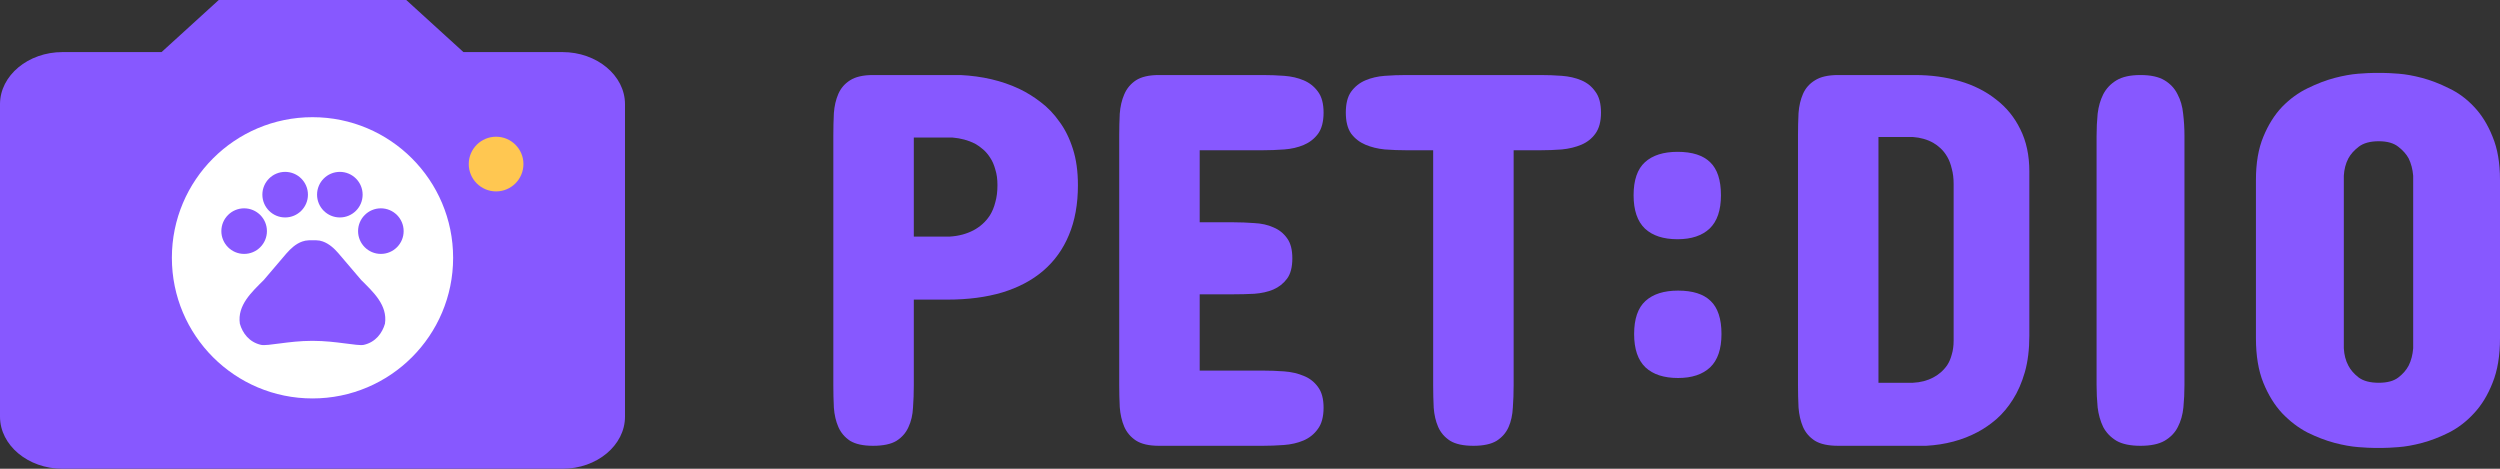 <svg width="480" height="90" viewBox="0 0 480 90" fill="none" xmlns="http://www.w3.org/2000/svg">
<rect x="0" y="0" width="480" height="90" fill="#333333" stroke="none"/>
<path d="M175.451 57.525V74C175.451 75.458 175.4 76.881 175.298 78.271C175.23 79.661 174.942 80.898 174.434 81.983C173.96 83.068 173.197 83.949 172.147 84.627C171.097 85.271 169.589 85.593 167.624 85.593C165.726 85.593 164.252 85.271 163.202 84.627C162.185 83.949 161.44 83.068 160.966 81.983C160.491 80.898 160.203 79.661 160.102 78.271C160.034 76.881 160 75.458 160 74V26C160 24.542 160.034 23.119 160.102 21.729C160.203 20.339 160.491 19.102 160.966 18.017C161.44 16.932 162.185 16.068 163.202 15.424C164.252 14.746 165.726 14.407 167.624 14.407H184.396C188.597 14.61 192.358 15.492 195.679 17.051C197.102 17.729 198.474 18.576 199.795 19.593C201.151 20.61 202.354 21.864 203.404 23.356C204.488 24.814 205.352 26.559 205.996 28.593C206.64 30.593 206.962 32.915 206.962 35.559C206.962 39.186 206.386 42.373 205.234 45.119C204.115 47.831 202.472 50.119 200.304 51.983C198.169 53.814 195.543 55.203 192.426 56.153C189.343 57.068 185.853 57.525 181.956 57.525H175.451ZM182.363 45.424C184.057 45.322 185.582 44.915 186.937 44.203C187.513 43.898 188.072 43.508 188.614 43.034C189.156 42.559 189.648 41.983 190.088 41.305C190.528 40.593 190.867 39.763 191.104 38.814C191.376 37.864 191.511 36.78 191.511 35.559C191.511 34.407 191.376 33.407 191.104 32.559C190.867 31.678 190.545 30.932 190.139 30.322C189.732 29.678 189.275 29.136 188.767 28.695C188.258 28.254 187.733 27.881 187.191 27.576C185.903 26.932 184.463 26.542 182.871 26.407H175.451V45.424H182.363Z" fill="#8758FF"/>
<path d="M242.437 14.407C243.792 14.407 245.165 14.458 246.554 14.559C247.943 14.661 249.197 14.949 250.315 15.424C251.433 15.898 252.348 16.627 253.059 17.61C253.771 18.559 254.127 19.898 254.127 21.627C254.127 23.356 253.771 24.712 253.059 25.695C252.348 26.644 251.433 27.356 250.315 27.831C249.197 28.305 247.943 28.593 246.554 28.695C245.165 28.797 243.792 28.848 242.437 28.848H230.341V42.678H236.745C238.1 42.678 239.455 42.729 240.811 42.831C242.2 42.898 243.42 43.169 244.47 43.644C245.554 44.085 246.435 44.78 247.113 45.729C247.791 46.644 248.129 47.932 248.129 49.593C248.129 51.288 247.791 52.593 247.113 53.508C246.435 54.424 245.554 55.119 244.47 55.593C243.42 56.034 242.2 56.305 240.811 56.407C239.455 56.475 238.1 56.508 236.745 56.508H230.341V71.153H242.437C243.792 71.153 245.165 71.203 246.554 71.305C247.943 71.407 249.197 71.695 250.315 72.169C251.433 72.61 252.348 73.322 253.059 74.305C253.771 75.254 254.127 76.576 254.127 78.271C254.127 80.034 253.754 81.407 253.008 82.39C252.297 83.373 251.382 84.102 250.264 84.576C249.146 85.051 247.892 85.339 246.503 85.441C245.114 85.542 243.758 85.593 242.437 85.593H222.514C220.616 85.593 219.143 85.254 218.092 84.576C217.076 83.898 216.33 83.017 215.856 81.932C215.382 80.814 215.094 79.559 214.992 78.169C214.924 76.78 214.89 75.356 214.89 73.898V26.102C214.89 24.644 214.924 23.22 214.992 21.831C215.094 20.441 215.382 19.203 215.856 18.119C216.33 17 217.076 16.102 218.092 15.424C219.143 14.746 220.616 14.407 222.514 14.407H242.437Z" fill="#8758FF"/>
<path d="M295.803 14.407C297.158 14.407 298.513 14.458 299.868 14.559C301.258 14.661 302.511 14.949 303.629 15.424C304.748 15.898 305.646 16.627 306.323 17.61C307.035 18.559 307.391 19.898 307.391 21.627C307.391 23.322 307.035 24.661 306.323 25.644C305.646 26.593 304.748 27.305 303.629 27.78C302.511 28.254 301.258 28.559 299.868 28.695C298.513 28.797 297.158 28.848 295.803 28.848H290.618V74C290.618 75.458 290.568 76.881 290.466 78.271C290.398 79.661 290.127 80.898 289.653 81.983C289.178 83.068 288.416 83.949 287.366 84.627C286.315 85.271 284.824 85.593 282.893 85.593C280.962 85.593 279.471 85.271 278.421 84.627C277.37 83.949 276.608 83.068 276.134 81.983C275.659 80.898 275.371 79.661 275.27 78.271C275.202 76.881 275.168 75.458 275.168 74V28.848H269.984C268.628 28.848 267.256 28.797 265.867 28.695C264.512 28.559 263.275 28.254 262.157 27.78C261.039 27.305 260.124 26.593 259.412 25.644C258.735 24.661 258.396 23.322 258.396 21.627C258.396 19.898 258.735 18.559 259.412 17.61C260.124 16.627 261.039 15.898 262.157 15.424C263.275 14.949 264.512 14.661 265.867 14.559C267.256 14.458 268.628 14.407 269.984 14.407H295.803Z" fill="#8758FF"/>
<path d="M330.524 64.136C330.524 67.017 329.796 69.153 328.339 70.542C326.882 71.898 324.832 72.576 322.189 72.576C319.478 72.576 317.394 71.898 315.937 70.542C314.48 69.153 313.752 67.017 313.752 64.136C313.752 61.22 314.48 59.102 315.937 57.78C317.394 56.458 319.478 55.797 322.189 55.797C325.001 55.797 327.085 56.458 328.44 57.78C329.829 59.102 330.524 61.22 330.524 64.136ZM330.422 37.492C330.422 40.373 329.694 42.508 328.237 43.898C326.78 45.254 324.73 45.932 322.087 45.932C319.377 45.932 317.293 45.254 315.836 43.898C314.379 42.508 313.65 40.373 313.65 37.492C313.65 34.576 314.379 32.458 315.836 31.136C317.293 29.814 319.377 29.152 322.087 29.152C324.899 29.152 326.983 29.814 328.339 31.136C329.728 32.458 330.422 34.576 330.422 37.492Z" fill="#8758FF"/>
<path d="M367.678 14.407C370.762 14.407 373.625 14.797 376.268 15.576C378.944 16.356 381.265 17.525 383.231 19.085C385.23 20.61 386.788 22.525 387.906 24.831C389.058 27.136 389.634 29.831 389.634 32.915V64.441C389.634 67.085 389.346 69.424 388.77 71.458C388.194 73.458 387.432 75.203 386.483 76.695C385.568 78.153 384.518 79.407 383.332 80.458C382.146 81.475 380.943 82.305 379.724 82.949C376.81 84.508 373.506 85.39 369.813 85.593H352.939C351.008 85.593 349.517 85.271 348.467 84.627C347.416 83.949 346.654 83.068 346.18 81.983C345.705 80.864 345.417 79.61 345.316 78.22C345.248 76.831 345.214 75.39 345.214 73.898V26C345.214 24.542 345.248 23.119 345.316 21.729C345.417 20.339 345.705 19.102 346.18 18.017C346.654 16.932 347.416 16.068 348.467 15.424C349.517 14.746 351.008 14.407 352.939 14.407H367.678ZM360.665 26.305V73.492H367.272C368.729 73.424 370.033 73.085 371.185 72.475C371.66 72.237 372.134 71.915 372.608 71.508C373.083 71.102 373.506 70.627 373.879 70.085C374.252 69.508 374.54 68.831 374.743 68.051C374.98 67.271 375.099 66.373 375.099 65.356V35.356C375.099 34.237 374.98 33.254 374.743 32.407C374.54 31.525 374.252 30.763 373.879 30.119C373.506 29.475 373.083 28.932 372.608 28.491C372.134 28.051 371.66 27.695 371.185 27.424C370.033 26.78 368.729 26.407 367.272 26.305H360.665Z" fill="#8758FF"/>
<path d="M402.544 26.102C402.544 24.644 402.612 23.22 402.747 21.831C402.916 20.441 403.272 19.203 403.814 18.119C404.39 17 405.237 16.102 406.356 15.424C407.474 14.746 409.015 14.407 410.981 14.407C412.946 14.407 414.487 14.746 415.606 15.424C416.724 16.102 417.554 17 418.096 18.119C418.672 19.203 419.028 20.441 419.163 21.831C419.333 23.22 419.417 24.644 419.417 26.102V73.898C419.417 75.39 419.35 76.831 419.214 78.22C419.079 79.61 418.723 80.864 418.147 81.983C417.605 83.068 416.758 83.949 415.606 84.627C414.487 85.271 412.946 85.593 410.981 85.593C409.015 85.593 407.474 85.271 406.356 84.627C405.237 83.949 404.39 83.068 403.814 81.983C403.272 80.864 402.916 79.61 402.747 78.22C402.612 76.831 402.544 75.39 402.544 73.898V26.102Z" fill="#8758FF"/>
<path d="M433.14 34.542C433.14 31.288 433.614 28.525 434.563 26.254C435.512 23.949 436.715 22.034 438.172 20.509C439.662 18.983 441.289 17.797 443.051 16.949C444.847 16.068 446.575 15.407 448.235 14.966C449.929 14.525 451.454 14.254 452.809 14.152C454.164 14.051 455.164 14 455.808 14H457.536C458.179 14 459.179 14.051 460.534 14.152C461.89 14.254 463.397 14.525 465.058 14.966C466.718 15.407 468.429 16.068 470.191 16.949C471.987 17.797 473.596 18.983 475.019 20.509C476.476 22.034 477.662 23.949 478.577 26.254C479.526 28.525 480 31.288 480 34.542V64.949C480 68.305 479.526 71.153 478.577 73.492C477.662 75.831 476.476 77.78 475.019 79.339C473.596 80.898 471.987 82.136 470.191 83.051C468.429 83.932 466.718 84.593 465.058 85.034C463.397 85.475 461.89 85.746 460.534 85.847C459.179 85.949 458.179 86 457.536 86H455.808C455.164 86 454.164 85.949 452.809 85.847C451.454 85.746 449.929 85.475 448.235 85.034C446.575 84.593 444.847 83.932 443.051 83.051C441.289 82.136 439.662 80.898 438.172 79.339C436.715 77.78 435.512 75.831 434.563 73.492C433.614 71.153 433.14 68.305 433.14 64.949V34.542ZM450.014 66.881C450.081 68.136 450.369 69.237 450.878 70.186C451.318 71.034 451.979 71.797 452.86 72.475C453.775 73.153 455.062 73.492 456.722 73.492C458.349 73.492 459.603 73.153 460.483 72.475C461.364 71.797 462.025 71.034 462.466 70.186C462.94 69.237 463.228 68.136 463.33 66.881V33.729C463.228 32.508 462.94 31.407 462.466 30.424C462.025 29.61 461.364 28.864 460.483 28.186C459.603 27.475 458.349 27.119 456.722 27.119C455.062 27.119 453.775 27.475 452.86 28.186C451.979 28.864 451.318 29.61 450.878 30.424C450.369 31.407 450.081 32.508 450.014 33.729V66.881Z" fill="#8758FF"/>
<path d="M93 49.125C93 67.143 78.393 81.75 60.375 81.75C42.357 81.75 27.75 67.143 27.75 49.125C27.75 31.107 42.357 16.5 60.375 16.5C78.393 16.5 93 31.107 93 49.125Z" fill="white"/>
<path d="M42 0L31.02 10H12C5.4 10 0 14.5 0 20V80C0 85.5 5.4 90 12 90H108C114.6 90 120 85.5 120 80V20C120 14.5 114.6 10 108 10H88.98L78 0H42Z" fill="#8758FF"/>
<path d="M87 49.5C87 64.412 74.912 76.5 60 76.5C45.088 76.5 33 64.412 33 49.5C33 34.588 45.088 22.5 60 22.5C74.912 22.5 87 34.588 87 49.5Z" fill="white"/>
<path d="M100.5 31.5C100.5 34.4 98.15 36.75 95.25 36.75C92.35 36.75 90 34.4 90 31.5C90 28.601 92.35 26.25 95.25 26.25C98.15 26.25 100.5 28.601 100.5 31.5Z" fill="#FFC751"/>
<path d="M69.345 53.755C67.823 51.97 66.545 50.447 65.005 48.663C64.2 47.718 63.167 46.773 61.943 46.352C61.75 46.282 61.557 46.23 61.365 46.195C60.928 46.125 60.455 46.125 60 46.125C59.545 46.125 59.072 46.125 58.617 46.212C58.425 46.248 58.233 46.3 58.04 46.37C56.815 46.79 55.8 47.735 54.977 48.68C53.455 50.465 52.178 51.987 50.638 53.773C48.345 56.065 45.528 58.602 46.053 62.155C46.56 63.94 47.837 65.707 50.13 66.215C51.407 66.478 55.485 65.445 59.825 65.445H60.14C64.48 65.445 68.558 66.46 69.835 66.215C72.127 65.707 73.405 63.922 73.912 62.155C74.455 58.585 71.638 56.047 69.345 53.755Z" fill="#8758FF"/>
<path d="M73.125 48.75C75.541 48.75 77.5 46.791 77.5 44.375C77.5 41.959 75.541 40 73.125 40C70.709 40 68.75 41.959 68.75 44.375C68.75 46.791 70.709 48.75 73.125 48.75Z" fill="#8758FF"/>
<path d="M65.25 41.75C67.666 41.75 69.625 39.791 69.625 37.375C69.625 34.959 67.666 33 65.25 33C62.834 33 60.875 34.959 60.875 37.375C60.875 39.791 62.834 41.75 65.25 41.75Z" fill="#8758FF"/>
<path d="M54.75 41.75C57.166 41.75 59.125 39.791 59.125 37.375C59.125 34.959 57.166 33 54.75 33C52.334 33 50.375 34.959 50.375 37.375C50.375 39.791 52.334 41.75 54.75 41.75Z" fill="#8758FF"/>
<path d="M46.875 48.75C49.291 48.75 51.25 46.791 51.25 44.375C51.25 41.959 49.291 40 46.875 40C44.459 40 42.5 41.959 42.5 44.375C42.5 46.791 44.459 48.75 46.875 48.75Z" fill="#8758FF"/>
</svg>
